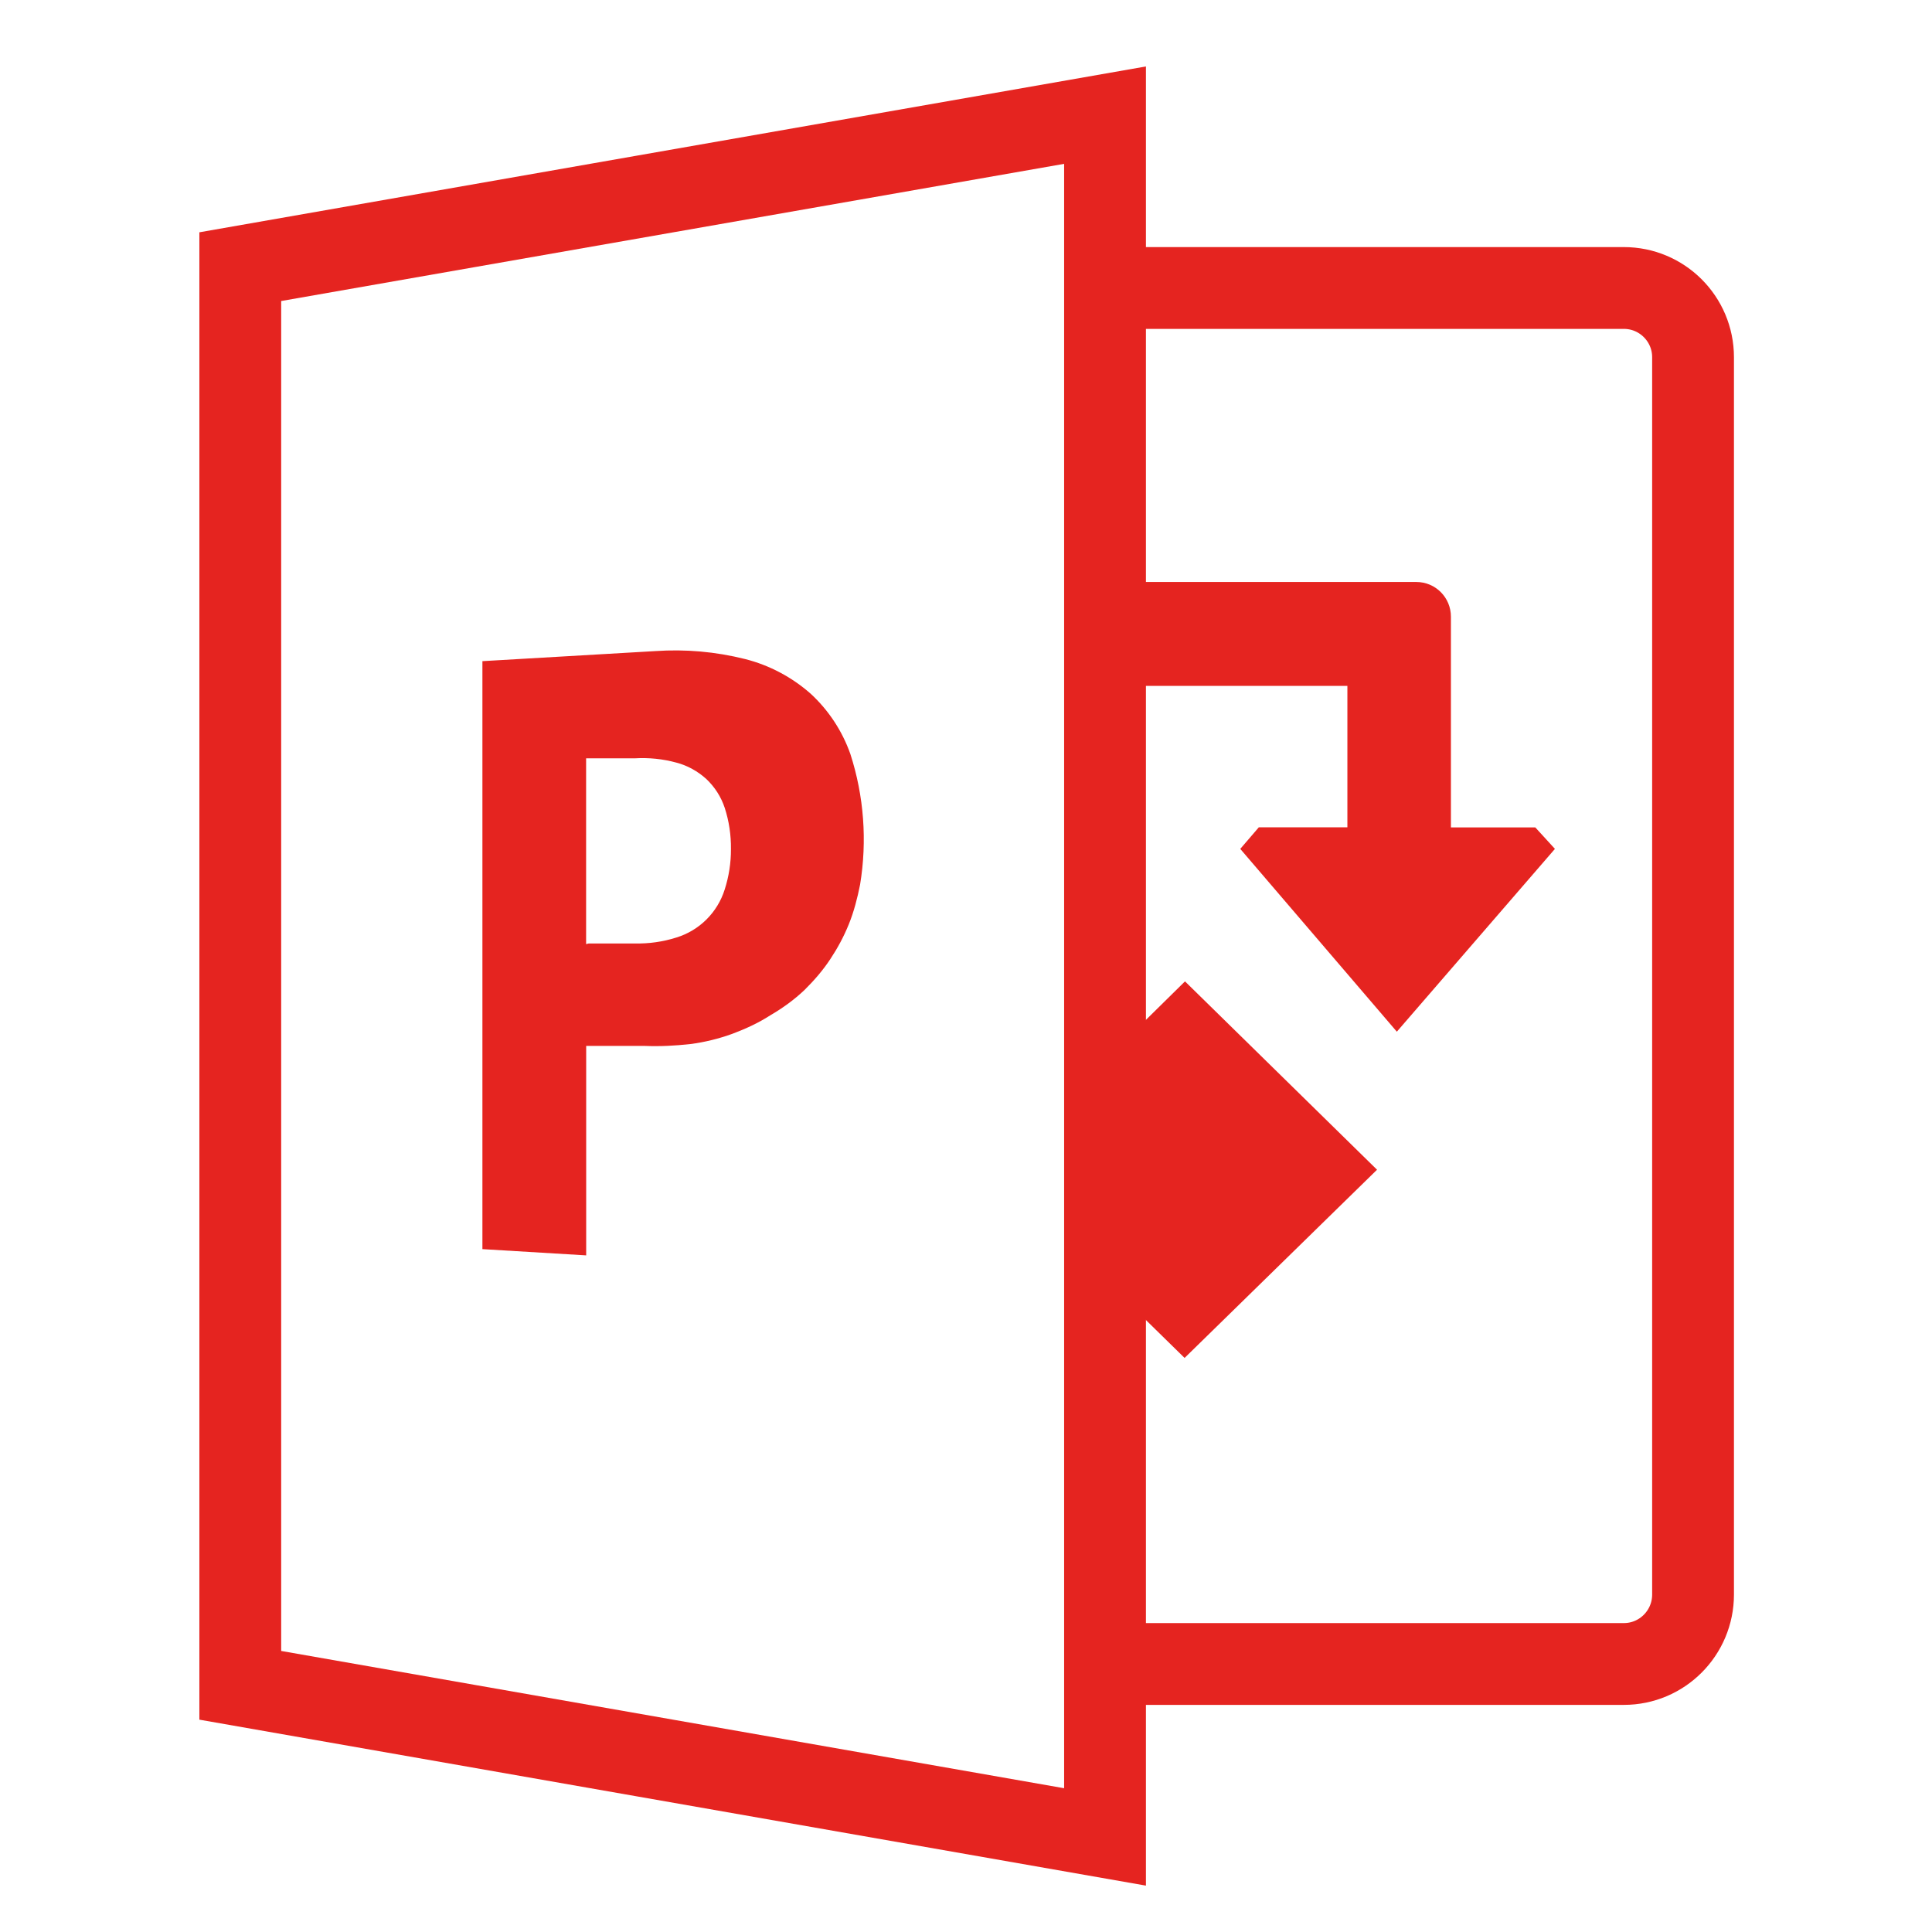 <?xml version="1.0" encoding="utf-8"?>
<!-- Generator: Adobe Illustrator 16.0.0, SVG Export Plug-In . SVG Version: 6.00 Build 0)  -->
<!DOCTYPE svg PUBLIC "-//W3C//DTD SVG 1.1//EN" "http://www.w3.org/Graphics/SVG/1.1/DTD/svg11.dtd">
<svg version="1.1" id="Calque_1" xmlns="http://www.w3.org/2000/svg" xmlns:xlink="http://www.w3.org/1999/xlink" x="0px" y="0px"
	 width="128px" height="128px" viewBox="0 0 128 128" enable-background="new 0 0 128 128" xml:space="preserve">
<path fill="#E52420" d="M101.716,54.817h-5.589V40.855c0-1.262-1.016-2.297-2.292-2.297H71.766v6.883h17.502v9.371h-5.869
	l-1.228,1.429l10.373,12.111l10.474-12.111L101.716,54.817L101.716,54.817z M73.211,70.237v14.564l5.271,5.166l12.75-12.47
	L78.509,65.019L73.211,70.237L73.211,70.237z"/>
<polygon fill="none" stroke="#E52420" stroke-width="5.42" stroke-miterlimit="10" points="73.211,7.629 15.919,17.667 
	15.919,111.656 73.211,121.701 "/>
<path fill="#E52420" d="M38.831,62.549V50.241h3.229c0.921-0.053,1.852,0.037,2.747,0.283c0.741,0.193,1.424,0.574,1.99,1.088
	c0.561,0.532,0.979,1.188,1.217,1.908c0.286,0.879,0.423,1.8,0.413,2.731c0.005,0.918-0.138,1.823-0.413,2.678
	c-0.477,1.524-1.678,2.72-3.208,3.186c-0.889,0.283-1.82,0.413-2.747,0.392h-3.054 M43.419,43.136l-11.458,0.667v38.955l6.875,0.414
	V69.295h3.89c1.006,0.041,1.996-0.012,3.006-0.123c0.947-0.121,1.895-0.354,2.794-0.682c0.873-0.328,1.709-0.709,2.498-1.217
	c0.82-0.477,1.598-1.037,2.292-1.699c0.63-0.625,1.217-1.302,1.699-2.038c0.481-0.725,0.889-1.484,1.217-2.292
	c0.344-0.847,0.571-1.736,0.751-2.636c0.476-2.897,0.259-5.864-0.646-8.659c-0.54-1.529-1.45-2.905-2.63-3.99
	c-1.238-1.093-2.726-1.884-4.329-2.292C47.394,43.17,45.409,43.001,43.419,43.136"/>
<path fill="none" stroke="#E52420" stroke-width="5.42" stroke-miterlimit="10" d="M73.211,110.243h34.374
	c2.53,0,4.584-2.059,4.584-4.6V23.666c0-2.532-2.054-4.586-4.584-4.586H73.211"/>
</svg>
